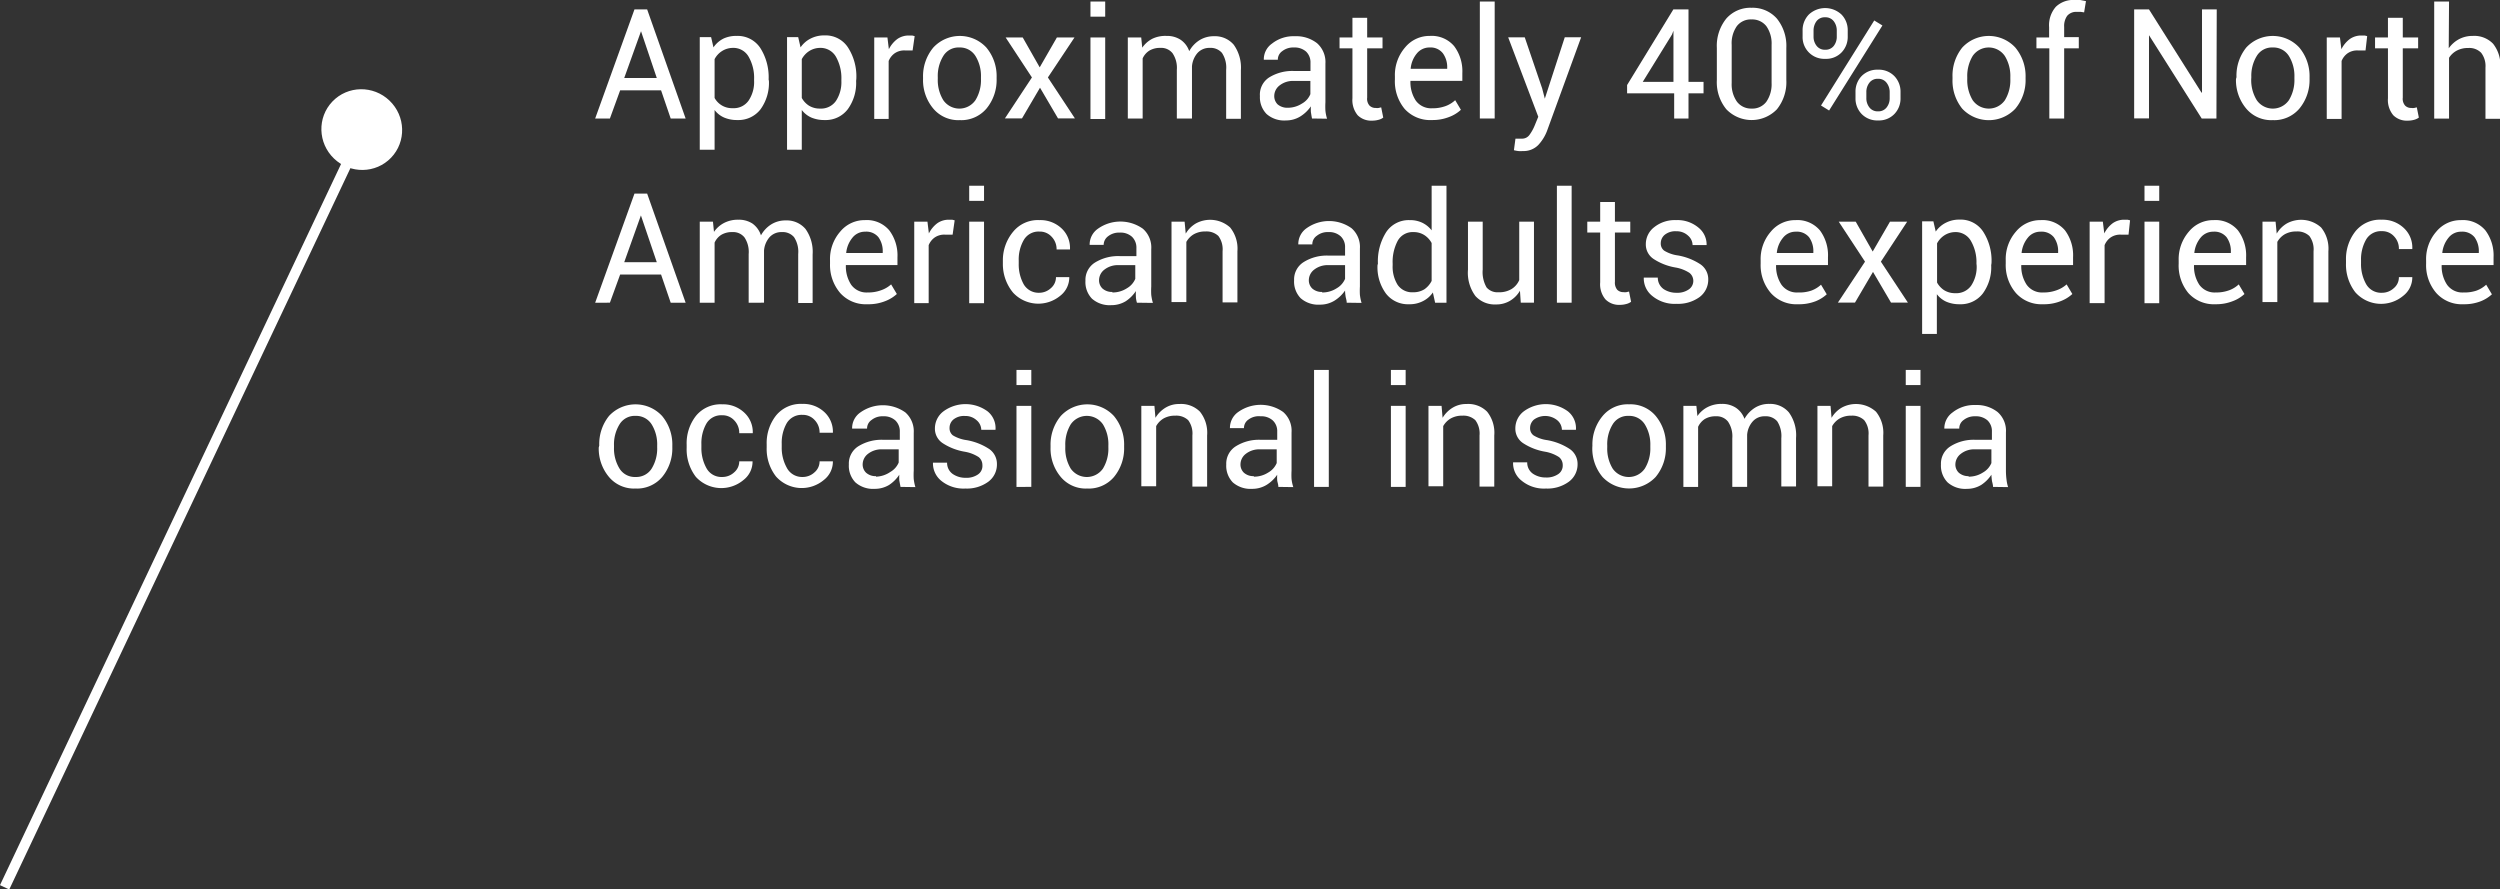 <svg xmlns="http://www.w3.org/2000/svg" viewBox="0 0 244.3 86.92"><rect x="0" y="0" width="244.3" height="86.92" fill="#333333" stroke="none"/><defs><style>.cls-1{fill:#fff;}.cls-2{fill:none;stroke:#fff;stroke-miterlimit:10;}</style></defs><title>text9</title><g id="Layer_2" data-name="Layer 2"><g id="Layer_1-2" data-name="Layer 1"><path class="cls-1" d="M64.6,8.83h-4l-1,2.75H58.16L62,.92h1.24L67,11.58H65.54ZM61,7.62h3.18L62.64,3.05h0Z"/><path class="cls-1" d="M75.14,7.92a4.4,4.4,0,0,1-.82,2.76,2.73,2.73,0,0,1-2.27,1.05,3.18,3.18,0,0,1-1.28-.24,2.33,2.33,0,0,1-.94-.74v3.88H68.38v-11h1.11l.23,1a2.58,2.58,0,0,1,1-.87A2.92,2.92,0,0,1,72,3.51a2.64,2.64,0,0,1,2.29,1.17,5.3,5.3,0,0,1,.82,3.08Zm-1.45-.16a4.14,4.14,0,0,0-.53-2.21,1.71,1.71,0,0,0-1.56-.87A2,2,0,0,0,70.54,5a2.06,2.06,0,0,0-.71.78V9.57a1.93,1.93,0,0,0,1.78,1,1.76,1.76,0,0,0,1.55-.75,3.25,3.25,0,0,0,.53-1.94Z"/><path class="cls-1" d="M83.66,7.92a4.34,4.34,0,0,1-.82,2.76,2.71,2.71,0,0,1-2.26,1.05,3.23,3.23,0,0,1-1.29-.24,2.4,2.4,0,0,1-.94-.74v3.88H76.91v-11H78l.23,1a2.6,2.6,0,0,1,1-.87,2.86,2.86,0,0,1,1.35-.3,2.61,2.61,0,0,1,2.28,1.17,5.22,5.22,0,0,1,.82,3.08Zm-1.44-.16a4.23,4.23,0,0,0-.53-2.21,1.73,1.73,0,0,0-1.57-.87A2,2,0,0,0,79.06,5a2.14,2.14,0,0,0-.71.78V9.57a2.08,2.08,0,0,0,.71.76,2,2,0,0,0,1.08.28,1.77,1.77,0,0,0,1.55-.75,3.32,3.32,0,0,0,.53-1.94Z"/><path class="cls-1" d="M89.18,4.93l-.74,0a1.65,1.65,0,0,0-1,.27,1.7,1.7,0,0,0-.6.76v5.66H85.43V3.66h1.29l.14,1.15a2.81,2.81,0,0,1,.83-1,1.94,1.94,0,0,1,1.14-.34l.31,0,.24.06Z"/><path class="cls-1" d="M90.2,7.54a4.37,4.37,0,0,1,1-2.89,3.53,3.53,0,0,1,5.19,0,4.35,4.35,0,0,1,1,2.9v.17a4.38,4.38,0,0,1-1,2.9,3.23,3.23,0,0,1-2.6,1.12,3.19,3.19,0,0,1-2.59-1.13,4.31,4.31,0,0,1-1-2.89Zm1.44.17a3.74,3.74,0,0,0,.54,2.08,1.91,1.91,0,0,0,3.14,0,3.74,3.74,0,0,0,.54-2.08V7.54a3.71,3.71,0,0,0-.54-2.07,1.78,1.78,0,0,0-1.58-.83,1.73,1.73,0,0,0-1.56.83,3.71,3.71,0,0,0-.54,2.07Z"/><path class="cls-1" d="M101.6,6.58l1.68-2.92H105L102.4,7.57l2.64,4h-1.65l-1.76-3-1.76,3H98.2l2.64-4L98.27,3.66h1.67Z"/><path class="cls-1" d="M108,1.63h-1.44V.15H108Zm0,10h-1.44V3.66H108Z"/><path class="cls-1" d="M111.52,3.66l.1,1a2.7,2.7,0,0,1,1-.88A2.94,2.94,0,0,1,114,3.51a2.41,2.41,0,0,1,1.36.37A2.19,2.19,0,0,1,116.21,5a2.92,2.92,0,0,1,1-1.07,2.62,2.62,0,0,1,1.43-.39,2.4,2.4,0,0,1,1.92.83,3.84,3.84,0,0,1,.7,2.5v4.74h-1.44V6.83a2.6,2.6,0,0,0-.41-1.66,1.46,1.46,0,0,0-1.2-.49,1.55,1.55,0,0,0-1.2.51,2.27,2.27,0,0,0-.53,1.3v5.09H115V6.83a2.55,2.55,0,0,0-.42-1.63,1.41,1.41,0,0,0-1.19-.52,2,2,0,0,0-1.08.27,1.73,1.73,0,0,0-.65.76v5.87h-1.45V3.66Z"/><path class="cls-1" d="M128.21,11.58c-.05-.24-.08-.45-.11-.63a5.29,5.29,0,0,1,0-.56,3.47,3.47,0,0,1-1.05,1,2.65,2.65,0,0,1-1.39.38,2.6,2.6,0,0,1-1.89-.63,2.33,2.33,0,0,1-.65-1.75A2,2,0,0,1,124,7.58a4.29,4.29,0,0,1,2.5-.64h1.56V6.15a1.46,1.46,0,0,0-.42-1.1,1.69,1.69,0,0,0-1.2-.41,1.73,1.73,0,0,0-1.14.36,1,1,0,0,0-.43.84h-1.37v0a1.87,1.87,0,0,1,.8-1.58,3.38,3.38,0,0,1,2.23-.72,3.31,3.31,0,0,1,2.17.68,2.46,2.46,0,0,1,.82,2V10a7.15,7.15,0,0,0,0,.82,4,4,0,0,0,.16.78Zm-2.39-1.05a2.56,2.56,0,0,0,1.41-.41,1.87,1.87,0,0,0,.82-.92V7.91h-1.62a2.1,2.1,0,0,0-1.39.44,1.31,1.31,0,0,0-.52,1,1.14,1.14,0,0,0,.32.84A1.44,1.44,0,0,0,125.82,10.53Z"/><path class="cls-1" d="M133.6,1.74V3.66h1.5V4.72h-1.5V9.54a1,1,0,0,0,.23.78.84.84,0,0,0,.61.23,1,1,0,0,0,.28,0l.25-.06.2,1a1.21,1.21,0,0,1-.47.22,2.27,2.27,0,0,1-.63.08,1.86,1.86,0,0,1-1.4-.53,2.32,2.32,0,0,1-.51-1.66V4.72H130.9V3.66h1.26V1.74Z"/><path class="cls-1" d="M139.93,11.73a3.36,3.36,0,0,1-2.67-1.09,4.21,4.21,0,0,1-.95-2.87V7.45a4.12,4.12,0,0,1,1-2.82,3.08,3.08,0,0,1,2.41-1.12,2.87,2.87,0,0,1,2.38,1,4.07,4.07,0,0,1,.8,2.63v.76h-5.07l0,0a3.26,3.26,0,0,0,.52,1.93,1.85,1.85,0,0,0,1.62.75,3.62,3.62,0,0,0,1.28-.21,2.76,2.76,0,0,0,.95-.58l.56.94a3.45,3.45,0,0,1-1.12.69A4.39,4.39,0,0,1,139.93,11.73Zm-.23-7.09a1.58,1.58,0,0,0-1.25.59,2.68,2.68,0,0,0-.6,1.49v0h3.57V6.64A2.31,2.31,0,0,0,141,5.21,1.52,1.52,0,0,0,139.7,4.64Z"/><path class="cls-1" d="M146.06,11.58h-1.45V.15h1.45Z"/><path class="cls-1" d="M150.7,8.64l.26,1h0l1.95-6h1.6l-3.33,9.14a4.22,4.22,0,0,1-.86,1.39,2,2,0,0,1-1.51.59,2.74,2.74,0,0,1-.45,0,4,4,0,0,1-.42-.08l.15-1.13h.26l.38,0a.89.89,0,0,0,.76-.41,4.31,4.31,0,0,0,.49-.9l.34-.83-2.94-7.76H149Z"/><path class="cls-1" d="M165,8h1.47V9.12H165v2.46H163.6V9.12H159V8.31L163.52.92H165Zm-4.47,0h3V3h0l-.14.37Z"/><path class="cls-1" d="M174.56,7.82a4.22,4.22,0,0,1-.92,2.86,3.43,3.43,0,0,1-4.94,0,4.17,4.17,0,0,1-.93-2.86V4.68a4.24,4.24,0,0,1,.92-2.86A3.13,3.13,0,0,1,171.16.76a3.16,3.16,0,0,1,2.48,1.06,4.24,4.24,0,0,1,.92,2.86Zm-1.44-3.44a2.94,2.94,0,0,0-.51-1.82,1.75,1.75,0,0,0-1.45-.66,1.71,1.71,0,0,0-1.44.66,2.93,2.93,0,0,0-.5,1.82V8.11a2.94,2.94,0,0,0,.51,1.82,1.73,1.73,0,0,0,1.44.68,1.7,1.7,0,0,0,1.44-.67,3,3,0,0,0,.51-1.83Z"/><path class="cls-1" d="M176.15,3a2.2,2.2,0,0,1,.6-1.57,2.33,2.33,0,0,1,3.21,0,2.18,2.18,0,0,1,.6,1.57v.56a2.17,2.17,0,0,1-.6,1.56,2.08,2.08,0,0,1-1.59.63,2.12,2.12,0,0,1-2.22-2.19Zm1.07.56a1.43,1.43,0,0,0,.3.92,1,1,0,0,0,.85.38,1,1,0,0,0,.83-.38,1.45,1.45,0,0,0,.29-.92V3a1.48,1.48,0,0,0-.3-.93,1,1,0,0,0-.83-.38,1,1,0,0,0-.85.38,1.54,1.54,0,0,0-.29.93Zm1.52,7.24-.79-.49L183.15,2l.8.49ZM181.32,9a2.18,2.18,0,0,1,.59-1.56,2.14,2.14,0,0,1,1.61-.63,2.12,2.12,0,0,1,1.6.63,2.19,2.19,0,0,1,.6,1.56v.58a2.17,2.17,0,0,1-.6,1.56,2.09,2.09,0,0,1-1.59.63,2.12,2.12,0,0,1-1.61-.63,2.17,2.17,0,0,1-.6-1.56Zm1.06.58a1.43,1.43,0,0,0,.3.92,1,1,0,0,0,.85.38,1,1,0,0,0,.83-.38,1.43,1.43,0,0,0,.3-.92V9a1.46,1.46,0,0,0-.31-.92,1,1,0,0,0-.83-.38,1,1,0,0,0-.84.38,1.45,1.45,0,0,0-.3.92Z"/><path class="cls-1" d="M190.8,7.54a4.37,4.37,0,0,1,.95-2.89,3.53,3.53,0,0,1,5.19,0,4.35,4.35,0,0,1,1,2.9v.17a4.34,4.34,0,0,1-1,2.9,3.56,3.56,0,0,1-5.19,0,4.35,4.35,0,0,1-.95-2.89Zm1.44.17a3.82,3.82,0,0,0,.53,2.08,1.92,1.92,0,0,0,3.15,0,3.74,3.74,0,0,0,.53-2.08V7.54a3.71,3.71,0,0,0-.54-2.07,1.9,1.9,0,0,0-3.14,0,3.79,3.79,0,0,0-.53,2.07Z"/><path class="cls-1" d="M200.26,11.58V4.72H199V3.66h1.24v-1a2.73,2.73,0,0,1,.66-2A2.46,2.46,0,0,1,202.77,0a2.92,2.92,0,0,1,.51,0l.56.11-.18,1.1-.32-.05-.39,0a1.16,1.16,0,0,0-.94.38,1.71,1.71,0,0,0-.3,1.09v1h1.43V4.72h-1.43v6.86Z"/><path class="cls-1" d="M216.59,11.58h-1.44L210,3.44h0v8.13h-1.45V.92H210l5.13,8.13h.05V.92h1.44Z"/><path class="cls-1" d="M218.55,7.54a4.37,4.37,0,0,1,.95-2.89,3.53,3.53,0,0,1,5.19,0,4.35,4.35,0,0,1,1,2.9v.17a4.38,4.38,0,0,1-1,2.9,3.23,3.23,0,0,1-2.6,1.12,3.19,3.19,0,0,1-2.59-1.13,4.31,4.31,0,0,1-1-2.89Zm1.44.17a3.74,3.74,0,0,0,.54,2.08,1.91,1.91,0,0,0,3.14,0,3.74,3.74,0,0,0,.54-2.08V7.54a3.71,3.71,0,0,0-.54-2.07,1.78,1.78,0,0,0-1.58-.83,1.73,1.73,0,0,0-1.56.83A3.71,3.71,0,0,0,220,7.54Z"/><path class="cls-1" d="M231.16,4.93l-.74,0a1.65,1.65,0,0,0-1,.27,1.7,1.7,0,0,0-.6.76v5.66h-1.45V3.66h1.29l.14,1.15a2.81,2.81,0,0,1,.83-1,1.94,1.94,0,0,1,1.14-.34l.31,0,.24.06Z"/><path class="cls-1" d="M234.8,1.74V3.66h1.5V4.72h-1.5V9.54a1,1,0,0,0,.23.78.82.82,0,0,0,.61.23,1,1,0,0,0,.28,0l.25-.06.2,1a1.37,1.37,0,0,1-.47.22,2.32,2.32,0,0,1-.63.08,1.86,1.86,0,0,1-1.4-.53,2.32,2.32,0,0,1-.52-1.66V4.72h-1.26V3.66h1.26V1.74Z"/><path class="cls-1" d="M239.29,4.72a2.93,2.93,0,0,1,1-.89,2.81,2.81,0,0,1,1.33-.32,2.55,2.55,0,0,1,2,.76,3.36,3.36,0,0,1,.71,2.34v5h-1.45v-5a2.13,2.13,0,0,0-.42-1.45,1.61,1.61,0,0,0-1.25-.47,2.32,2.32,0,0,0-1.12.25,2,2,0,0,0-.77.71v5.94h-1.45V.15h1.45Z"/><path class="cls-1" d="M64.6,26.83h-4l-1,2.75H58.16L62,18.92h1.24L67,29.58H65.54ZM61,25.62h3.18l-1.55-4.57h0Z"/><path class="cls-1" d="M69.67,21.66l.1,1a2.7,2.7,0,0,1,1-.88,2.94,2.94,0,0,1,1.39-.31,2.43,2.43,0,0,1,1.36.37A2.25,2.25,0,0,1,74.36,23a2.92,2.92,0,0,1,1-1.07,2.62,2.62,0,0,1,1.43-.39,2.4,2.4,0,0,1,1.92.83,3.84,3.84,0,0,1,.7,2.5v4.74H78V24.83a2.6,2.6,0,0,0-.41-1.66,1.46,1.46,0,0,0-1.2-.49,1.55,1.55,0,0,0-1.2.51,2.27,2.27,0,0,0-.53,1.3v5.09H73.16V24.83a2.55,2.55,0,0,0-.41-1.63,1.41,1.41,0,0,0-1.19-.52,2,2,0,0,0-1.08.27,1.73,1.73,0,0,0-.65.76v5.87H68.38V21.66Z"/><path class="cls-1" d="M84.77,29.73a3.35,3.35,0,0,1-2.66-1.09,4.21,4.21,0,0,1-1-2.87v-.32a4.07,4.07,0,0,1,1-2.82,3.08,3.08,0,0,1,2.41-1.12,2.87,2.87,0,0,1,2.38,1,4.07,4.07,0,0,1,.8,2.63v.76H82.66l0,0a3.26,3.26,0,0,0,.52,1.93,1.84,1.84,0,0,0,1.61.75,3.63,3.63,0,0,0,1.29-.21,2.86,2.86,0,0,0,1-.58l.56.94a3.57,3.57,0,0,1-1.12.69A4.41,4.41,0,0,1,84.77,29.73Zm-.22-7.09a1.56,1.56,0,0,0-1.25.59,2.76,2.76,0,0,0-.61,1.49l0,0h3.57v-.11a2.31,2.31,0,0,0-.42-1.43A1.52,1.52,0,0,0,84.55,22.64Z"/><path class="cls-1" d="M93.09,22.93l-.74,0a1.65,1.65,0,0,0-1,.27,1.7,1.7,0,0,0-.6.76v5.66H89.34V21.66h1.29l.14,1.15a2.81,2.81,0,0,1,.83-1,1.94,1.94,0,0,1,1.14-.34l.31,0,.24.06Z"/><path class="cls-1" d="M96.16,19.63H94.71V18.15h1.45Zm0,10H94.71V21.66h1.45Z"/><path class="cls-1" d="M101.52,28.61a1.68,1.68,0,0,0,1.17-.45,1.4,1.4,0,0,0,.5-1.08h1.3l0,0a2.27,2.27,0,0,1-.88,1.82A3.36,3.36,0,0,1,99,28.6,4.37,4.37,0,0,1,98,25.77v-.31A4.35,4.35,0,0,1,99,22.65a3.11,3.11,0,0,1,2.57-1.14,3,3,0,0,1,2.18.82,2.61,2.61,0,0,1,.81,2v.05h-1.31a1.74,1.74,0,0,0-.48-1.24,1.54,1.54,0,0,0-1.19-.51,1.66,1.66,0,0,0-1.54.83,3.79,3.79,0,0,0-.49,2v.31a4,4,0,0,0,.48,2A1.68,1.68,0,0,0,101.52,28.61Z"/><path class="cls-1" d="M111.1,29.58Q111,29.22,111,29a5.27,5.27,0,0,1,0-.56,3.47,3.47,0,0,1-1,1,2.68,2.68,0,0,1-1.4.38,2.61,2.61,0,0,1-1.89-.63,2.33,2.33,0,0,1-.64-1.75,2,2,0,0,1,.91-1.77,4.31,4.31,0,0,1,2.5-.64h1.57v-.79a1.47,1.47,0,0,0-.43-1.1,1.66,1.66,0,0,0-1.2-.41,1.73,1.73,0,0,0-1.14.36,1.06,1.06,0,0,0-.43.84h-1.37v0a1.89,1.89,0,0,1,.81-1.58,3.79,3.79,0,0,1,4.39,0,2.43,2.43,0,0,1,.82,2V28a7.15,7.15,0,0,0,0,.82,4.9,4.9,0,0,0,.16.78Zm-2.4-1a2.57,2.57,0,0,0,1.42-.41,1.92,1.92,0,0,0,.82-.92V25.91h-1.62a2.13,2.13,0,0,0-1.4.44,1.31,1.31,0,0,0-.52,1,1.11,1.11,0,0,0,.33.84A1.39,1.39,0,0,0,108.7,28.53Z"/><path class="cls-1" d="M115.76,21.66l.11,1.17a2.78,2.78,0,0,1,1-1,2.92,2.92,0,0,1,3.34.4,3.29,3.29,0,0,1,.71,2.32v5h-1.45v-5a2.18,2.18,0,0,0-.41-1.49,1.69,1.69,0,0,0-1.27-.44,2.22,2.22,0,0,0-1.13.27,2,2,0,0,0-.73.75v5.88h-1.45V21.66Z"/><path class="cls-1" d="M131.6,29.58c0-.24-.09-.45-.11-.63a3.53,3.53,0,0,1-.05-.56,3.47,3.47,0,0,1-1.05,1,2.68,2.68,0,0,1-1.4.38,2.61,2.61,0,0,1-1.89-.63,2.33,2.33,0,0,1-.64-1.75,2,2,0,0,1,.92-1.77,4.25,4.25,0,0,1,2.49-.64h1.57v-.79a1.43,1.43,0,0,0-.43-1.1,1.66,1.66,0,0,0-1.2-.41,1.68,1.68,0,0,0-1.13.36,1,1,0,0,0-.44.84h-1.37v0a1.89,1.89,0,0,1,.81-1.58,3.79,3.79,0,0,1,4.39,0,2.43,2.43,0,0,1,.82,2V28a7.15,7.15,0,0,0,0,.82,4.9,4.9,0,0,0,.16.78Zm-2.4-1a2.57,2.57,0,0,0,1.42-.41,1.92,1.92,0,0,0,.82-.92V25.91h-1.62a2.13,2.13,0,0,0-1.4.44,1.31,1.31,0,0,0-.52,1,1.11,1.11,0,0,0,.33.84A1.39,1.39,0,0,0,129.2,28.53Z"/><path class="cls-1" d="M134.65,25.76a5.32,5.32,0,0,1,.81-3.08,2.64,2.64,0,0,1,2.29-1.17,2.75,2.75,0,0,1,1.24.26,2.59,2.59,0,0,1,.91.74V18.15h1.45V29.58h-1.11l-.22-1a2.54,2.54,0,0,1-1,.86,2.79,2.79,0,0,1-1.32.29,2.71,2.71,0,0,1-2.27-1.05,4.34,4.34,0,0,1-.82-2.76Zm1.44.16a3.33,3.33,0,0,0,.49,1.92,1.71,1.71,0,0,0,1.52.72,2,2,0,0,0,1.09-.29,2.19,2.19,0,0,0,.71-.82v-3.7a2.08,2.08,0,0,0-.72-.78,1.91,1.91,0,0,0-1.06-.29,1.66,1.66,0,0,0-1.54.86,4.4,4.4,0,0,0-.49,2.22Z"/><path class="cls-1" d="M148.53,28.41a2.74,2.74,0,0,1-1,1,2.6,2.6,0,0,1-1.35.34,2.53,2.53,0,0,1-2-.82,3.82,3.82,0,0,1-.73-2.58V21.66h1.44v4.68a3,3,0,0,0,.38,1.75,1.4,1.4,0,0,0,1.16.47,2.34,2.34,0,0,0,1.27-.31,1.92,1.92,0,0,0,.76-.88V21.66h1.44v7.92h-1.29Z"/><path class="cls-1" d="M153.58,29.58h-1.44V18.15h1.44Z"/><path class="cls-1" d="M157.81,19.74v1.92h1.5v1.06h-1.5v4.82a1.08,1.08,0,0,0,.23.78.85.85,0,0,0,.61.23,1,1,0,0,0,.28,0l.26-.06.2,1a1.34,1.34,0,0,1-.48.22,2.25,2.25,0,0,1-.62.08,1.85,1.85,0,0,1-1.4-.53,2.28,2.28,0,0,1-.52-1.66V22.72h-1.26V21.66h1.26V19.74Z"/><path class="cls-1" d="M165.47,27.45a1,1,0,0,0-.37-.78,3.63,3.63,0,0,0-1.37-.53,5.63,5.63,0,0,1-2.15-.84,1.69,1.69,0,0,1-.75-1.45,2.08,2.08,0,0,1,.82-1.65,3.22,3.22,0,0,1,2.14-.69,3.18,3.18,0,0,1,2.18.73,2.11,2.11,0,0,1,.8,1.71l0,0h-1.37a1.25,1.25,0,0,0-.45-.93,1.61,1.61,0,0,0-1.14-.42,1.64,1.64,0,0,0-1.14.35,1.08,1.08,0,0,0-.38.82.86.86,0,0,0,.33.72,3.4,3.4,0,0,0,1.34.47,5.84,5.84,0,0,1,2.21.87,1.76,1.76,0,0,1,.76,1.48,2.12,2.12,0,0,1-.85,1.72,3.56,3.56,0,0,1-2.23.66,3.44,3.44,0,0,1-2.39-.77,2.19,2.19,0,0,1-.83-1.79v0H162a1.36,1.36,0,0,0,.57,1.12,2.22,2.22,0,0,0,1.26.36,1.94,1.94,0,0,0,1.2-.33A1,1,0,0,0,165.47,27.45Z"/><path class="cls-1" d="M175.71,29.73a3.34,3.34,0,0,1-2.66-1.09,4.17,4.17,0,0,1-1-2.87v-.32a4.08,4.08,0,0,1,1-2.82,3.08,3.08,0,0,1,2.41-1.12,2.88,2.88,0,0,1,2.38,1,4.06,4.06,0,0,1,.79,2.63v.76h-5.07l0,0a3.26,3.26,0,0,0,.53,1.93,1.84,1.84,0,0,0,1.61.75A3.63,3.63,0,0,0,177,28.4a2.86,2.86,0,0,0,.95-.58l.56.94a3.57,3.57,0,0,1-1.12.69A4.44,4.44,0,0,1,175.71,29.73Zm-.22-7.09a1.56,1.56,0,0,0-1.25.59,2.69,2.69,0,0,0-.61,1.49l0,0h3.57v-.11a2.31,2.31,0,0,0-.42-1.43A1.54,1.54,0,0,0,175.49,22.64Z"/><path class="cls-1" d="M183,24.58l1.69-2.92h1.68l-2.57,3.91,2.64,4h-1.65l-1.76-3-1.76,3h-1.67l2.65-4-2.57-3.91h1.66Z"/><path class="cls-1" d="M194.58,25.92a4.34,4.34,0,0,1-.82,2.76,2.72,2.72,0,0,1-2.27,1.05,3.21,3.21,0,0,1-1.28-.24,2.4,2.4,0,0,1-.94-.74v3.88h-1.44v-11h1.1l.23,1a2.6,2.6,0,0,1,1-.87,2.85,2.85,0,0,1,1.34-.3,2.63,2.63,0,0,1,2.29,1.17,5.22,5.22,0,0,1,.82,3.08Zm-1.44-.16a4.14,4.14,0,0,0-.54-2.21,1.71,1.71,0,0,0-1.56-.87A2,2,0,0,0,190,23a2.14,2.14,0,0,0-.71.78v3.83a2.08,2.08,0,0,0,.71.76,2,2,0,0,0,1.08.28,1.77,1.77,0,0,0,1.55-.75,3.32,3.32,0,0,0,.53-1.94Z"/><path class="cls-1" d="M199.63,29.73A3.34,3.34,0,0,1,197,28.64a4.17,4.17,0,0,1-1-2.87v-.32a4.08,4.08,0,0,1,1-2.82,3.08,3.08,0,0,1,2.41-1.12,2.87,2.87,0,0,1,2.38,1,4.06,4.06,0,0,1,.79,2.63v.76h-5.06l0,0a3.26,3.26,0,0,0,.53,1.93,1.84,1.84,0,0,0,1.61.75,3.63,3.63,0,0,0,1.29-.21,2.86,2.86,0,0,0,1-.58l.56.94a3.57,3.57,0,0,1-1.12.69A4.41,4.41,0,0,1,199.63,29.73Zm-.22-7.09a1.56,1.56,0,0,0-1.25.59,2.76,2.76,0,0,0-.61,1.49l0,0h3.57v-.11a2.31,2.31,0,0,0-.42-1.43A1.54,1.54,0,0,0,199.41,22.64Z"/><path class="cls-1" d="M208,22.93l-.74,0a1.65,1.65,0,0,0-1,.27,1.7,1.7,0,0,0-.6.76v5.66H204.2V21.66h1.29l.14,1.15a2.81,2.81,0,0,1,.83-1,1.94,1.94,0,0,1,1.14-.34l.31,0,.24.06Z"/><path class="cls-1" d="M211,19.63h-1.44V18.15H211Zm0,10h-1.44V21.66H211Z"/><path class="cls-1" d="M216.51,29.73a3.35,3.35,0,0,1-2.66-1.09,4.21,4.21,0,0,1-.95-2.87v-.32a4.12,4.12,0,0,1,1-2.82,3.08,3.08,0,0,1,2.41-1.12,2.87,2.87,0,0,1,2.38,1,4.07,4.07,0,0,1,.8,2.63v.76H214.4l0,0a3.26,3.26,0,0,0,.52,1.93,1.84,1.84,0,0,0,1.61.75,3.63,3.63,0,0,0,1.29-.21,2.76,2.76,0,0,0,.95-.58l.56.94a3.45,3.45,0,0,1-1.12.69A4.41,4.41,0,0,1,216.51,29.73Zm-.22-7.09a1.58,1.58,0,0,0-1.25.59,2.76,2.76,0,0,0-.61,1.49l0,0H218v-.11a2.31,2.31,0,0,0-.42-1.43A1.52,1.52,0,0,0,216.29,22.64Z"/><path class="cls-1" d="M222.37,21.66l.11,1.17a2.78,2.78,0,0,1,1-1,2.92,2.92,0,0,1,3.34.4,3.29,3.29,0,0,1,.71,2.32v5h-1.45v-5a2.18,2.18,0,0,0-.41-1.49,1.68,1.68,0,0,0-1.26-.44,2.24,2.24,0,0,0-1.14.27,2,2,0,0,0-.73.75v5.88h-1.45V21.66Z"/><path class="cls-1" d="M232.76,28.61a1.68,1.68,0,0,0,1.16-.45,1.37,1.37,0,0,0,.5-1.08h1.31l0,0a2.27,2.27,0,0,1-.88,1.82,3.37,3.37,0,0,1-4.69-.34,4.42,4.42,0,0,1-.91-2.83v-.31a4.36,4.36,0,0,1,.92-2.81,3.09,3.09,0,0,1,2.57-1.14,3,3,0,0,1,2.17.82,2.59,2.59,0,0,1,.82,2l0,.05h-1.31a1.73,1.73,0,0,0-.47-1.24,1.54,1.54,0,0,0-1.19-.51,1.67,1.67,0,0,0-1.55.83,3.89,3.89,0,0,0-.49,2v.31a4,4,0,0,0,.48,2A1.68,1.68,0,0,0,232.76,28.61Z"/><path class="cls-1" d="M240.74,29.73a3.35,3.35,0,0,1-2.66-1.09,4.16,4.16,0,0,1-1-2.87v-.32a4.07,4.07,0,0,1,1-2.82,3.08,3.08,0,0,1,2.41-1.12,2.87,2.87,0,0,1,2.38,1,4.07,4.07,0,0,1,.8,2.63v.76h-5.07l0,0a3.26,3.26,0,0,0,.53,1.93,1.84,1.84,0,0,0,1.61.75A3.63,3.63,0,0,0,242,28.4a2.86,2.86,0,0,0,.95-.58l.56.94a3.57,3.57,0,0,1-1.12.69A4.41,4.41,0,0,1,240.74,29.73Zm-.22-7.09a1.56,1.56,0,0,0-1.25.59,2.76,2.76,0,0,0-.61,1.49l0,0h3.57v-.11a2.31,2.31,0,0,0-.42-1.43A1.54,1.54,0,0,0,240.52,22.64Z"/><path class="cls-1" d="M58.56,43.54a4.37,4.37,0,0,1,.95-2.89,3.53,3.53,0,0,1,5.19,0,4.35,4.35,0,0,1,1,2.9v.17a4.38,4.38,0,0,1-1,2.9,3.23,3.23,0,0,1-2.6,1.12,3.19,3.19,0,0,1-2.59-1.13,4.31,4.31,0,0,1-1-2.89Zm1.44.17a3.74,3.74,0,0,0,.54,2.08,1.75,1.75,0,0,0,1.57.82,1.77,1.77,0,0,0,1.57-.82,3.74,3.74,0,0,0,.54-2.08v-.17a3.71,3.71,0,0,0-.54-2.07,1.78,1.78,0,0,0-1.58-.83,1.73,1.73,0,0,0-1.56.83A3.71,3.71,0,0,0,60,43.54Z"/><path class="cls-1" d="M70.57,46.61a1.68,1.68,0,0,0,1.17-.45,1.4,1.4,0,0,0,.5-1.08h1.3l0,0a2.27,2.27,0,0,1-.88,1.82A3.37,3.37,0,0,1,68,46.6a4.42,4.42,0,0,1-.9-2.83v-.31A4.35,4.35,0,0,1,68,40.65a3.1,3.1,0,0,1,2.57-1.14,3,3,0,0,1,2.17.82,2.59,2.59,0,0,1,.82,2v0H72.24a1.74,1.74,0,0,0-.48-1.24,1.54,1.54,0,0,0-1.19-.51,1.67,1.67,0,0,0-1.55.83,3.88,3.88,0,0,0-.48,2v.31a4,4,0,0,0,.48,2A1.66,1.66,0,0,0,70.57,46.61Z"/><path class="cls-1" d="M78.42,46.61a1.68,1.68,0,0,0,1.17-.45,1.4,1.4,0,0,0,.5-1.08h1.3l0,0a2.27,2.27,0,0,1-.88,1.82,3.36,3.36,0,0,1-4.68-.34,4.37,4.37,0,0,1-.91-2.83v-.31a4.35,4.35,0,0,1,.91-2.81,3.11,3.11,0,0,1,2.57-1.14,3,3,0,0,1,2.18.82,2.61,2.61,0,0,1,.81,2v0H80.09a1.74,1.74,0,0,0-.48-1.24,1.54,1.54,0,0,0-1.19-.51,1.69,1.69,0,0,0-1.55.83,3.88,3.88,0,0,0-.48,2v.31a4,4,0,0,0,.48,2A1.68,1.68,0,0,0,78.42,46.61Z"/><path class="cls-1" d="M88,47.58q-.07-.36-.12-.63a5.27,5.27,0,0,1,0-.56,3.47,3.47,0,0,1-1,1,2.68,2.68,0,0,1-1.4.38,2.61,2.61,0,0,1-1.89-.63,2.33,2.33,0,0,1-.64-1.75,2,2,0,0,1,.91-1.77,4.31,4.31,0,0,1,2.5-.64h1.57v-.79a1.47,1.47,0,0,0-.43-1.1,1.66,1.66,0,0,0-1.2-.41,1.68,1.68,0,0,0-1.13.36,1,1,0,0,0-.44.84H83.27v0a1.86,1.86,0,0,1,.81-1.58,3.79,3.79,0,0,1,4.39,0,2.46,2.46,0,0,1,.82,2V46a7.15,7.15,0,0,0,0,.82,4.9,4.9,0,0,0,.16.78Zm-2.4-1A2.59,2.59,0,0,0,87,46.12a1.92,1.92,0,0,0,.82-.92V43.91H86.22a2.13,2.13,0,0,0-1.4.44,1.31,1.31,0,0,0-.52,1,1.11,1.11,0,0,0,.33.84A1.39,1.39,0,0,0,85.6,46.53Z"/><path class="cls-1" d="M96,45.45a1,1,0,0,0-.36-.78,3.62,3.62,0,0,0-1.38-.53,5.63,5.63,0,0,1-2.15-.84,1.69,1.69,0,0,1-.75-1.45,2.09,2.09,0,0,1,.83-1.65,3.64,3.64,0,0,1,4.32,0A2.1,2.1,0,0,1,97.28,42v0H95.89a1.25,1.25,0,0,0-.45-.93,1.61,1.61,0,0,0-1.14-.42,1.65,1.65,0,0,0-1.14.35,1.07,1.07,0,0,0-.37.82.88.88,0,0,0,.32.72,3.47,3.47,0,0,0,1.35.47,5.84,5.84,0,0,1,2.21.87,1.77,1.77,0,0,1,.75,1.48,2.09,2.09,0,0,1-.85,1.72,3.54,3.54,0,0,1-2.23.66A3.45,3.45,0,0,1,92,47a2.19,2.19,0,0,1-.83-1.79l0,0h1.38a1.31,1.31,0,0,0,.57,1.12,2.16,2.16,0,0,0,1.25.36,1.94,1.94,0,0,0,1.2-.33A1,1,0,0,0,96,45.45Z"/><path class="cls-1" d="M100.78,37.63H99.33V36.15h1.45Zm0,9.95H99.33V39.66h1.45Z"/><path class="cls-1" d="M102.66,43.54a4.37,4.37,0,0,1,1-2.89,3.53,3.53,0,0,1,5.19,0,4.35,4.35,0,0,1,1,2.9v.17a4.38,4.38,0,0,1-1,2.9,3.23,3.23,0,0,1-2.6,1.12,3.19,3.19,0,0,1-2.59-1.13,4.31,4.31,0,0,1-1-2.89Zm1.44.17a3.82,3.82,0,0,0,.53,2.08,1.92,1.92,0,0,0,3.15,0,3.74,3.74,0,0,0,.53-2.08v-.17a3.7,3.7,0,0,0-.53-2.07,1.91,1.91,0,0,0-3.15,0,3.79,3.79,0,0,0-.53,2.07Z"/><path class="cls-1" d="M112.81,39.66l.1,1.17a2.89,2.89,0,0,1,1-1,2.54,2.54,0,0,1,1.35-.35,2.59,2.59,0,0,1,2,.75,3.29,3.29,0,0,1,.7,2.32v5h-1.44v-5a2.18,2.18,0,0,0-.41-1.49,1.69,1.69,0,0,0-1.27-.44,2.22,2.22,0,0,0-1.13.27,2,2,0,0,0-.73.75v5.88h-1.45V39.66Z"/><path class="cls-1" d="M124.92,47.58c0-.24-.09-.45-.11-.63a3.53,3.53,0,0,1,0-.56,3.47,3.47,0,0,1-1.05,1,2.68,2.68,0,0,1-1.4.38,2.63,2.63,0,0,1-1.89-.63,2.33,2.33,0,0,1-.64-1.75,2,2,0,0,1,.92-1.77,4.25,4.25,0,0,1,2.49-.64h1.57v-.79a1.43,1.43,0,0,0-.43-1.1,1.66,1.66,0,0,0-1.2-.41A1.68,1.68,0,0,0,122,41a1,1,0,0,0-.44.84h-1.37v0a1.89,1.89,0,0,1,.81-1.58,3.79,3.79,0,0,1,4.39,0,2.43,2.43,0,0,1,.82,2V46a7.15,7.15,0,0,0,0,.82,4,4,0,0,0,.17.78Zm-2.4-1a2.57,2.57,0,0,0,1.42-.41,1.92,1.92,0,0,0,.82-.92V43.91h-1.62a2.13,2.13,0,0,0-1.4.44,1.31,1.31,0,0,0-.52,1,1.11,1.11,0,0,0,.33.84A1.39,1.39,0,0,0,122.52,46.53Z"/><path class="cls-1" d="M129.85,47.58h-1.44V36.15h1.44Z"/><path class="cls-1" d="M137.36,37.63h-1.44V36.15h1.44Zm0,9.95h-1.44V39.66h1.44Z"/><path class="cls-1" d="M140.87,39.66l.1,1.17a2.89,2.89,0,0,1,1-1,2.54,2.54,0,0,1,1.35-.35,2.59,2.59,0,0,1,2,.75,3.29,3.29,0,0,1,.7,2.32v5h-1.44v-5a2.18,2.18,0,0,0-.41-1.49,1.69,1.69,0,0,0-1.27-.44,2.22,2.22,0,0,0-1.13.27,2,2,0,0,0-.74.75v5.88h-1.44V39.66Z"/><path class="cls-1" d="M152.71,45.45a1,1,0,0,0-.36-.78,3.63,3.63,0,0,0-1.37-.53,5.63,5.63,0,0,1-2.15-.84,1.69,1.69,0,0,1-.75-1.45,2.08,2.08,0,0,1,.82-1.65,3.64,3.64,0,0,1,4.32,0A2.11,2.11,0,0,1,154,42l0,0h-1.37a1.25,1.25,0,0,0-.45-.93A1.88,1.88,0,0,0,149.9,41a1.08,1.08,0,0,0-.38.82.86.86,0,0,0,.33.72,3.34,3.34,0,0,0,1.34.47,5.84,5.84,0,0,1,2.21.87,1.76,1.76,0,0,1,.76,1.48,2.1,2.1,0,0,1-.86,1.72,3.54,3.54,0,0,1-2.23.66,3.43,3.43,0,0,1-2.38-.77,2.16,2.16,0,0,1-.83-1.79v0h1.38a1.31,1.31,0,0,0,.57,1.12,2.19,2.19,0,0,0,1.25.36,2,2,0,0,0,1.21-.33A1,1,0,0,0,152.71,45.45Z"/><path class="cls-1" d="M155.61,43.54a4.33,4.33,0,0,1,1-2.89,3.17,3.17,0,0,1,2.58-1.14,3.22,3.22,0,0,1,2.6,1.13,4.35,4.35,0,0,1,1,2.9v.17a4.38,4.38,0,0,1-1,2.9,3.56,3.56,0,0,1-5.19,0,4.31,4.31,0,0,1-1-2.89Zm1.45.17a3.74,3.74,0,0,0,.53,2.08,1.91,1.91,0,0,0,3.14,0,3.74,3.74,0,0,0,.54-2.08v-.17a3.71,3.71,0,0,0-.54-2.07,1.78,1.78,0,0,0-1.58-.83,1.73,1.73,0,0,0-1.56.83,3.7,3.7,0,0,0-.53,2.07Z"/><path class="cls-1" d="M165.77,39.66l.1,1a2.67,2.67,0,0,1,1-.88,2.94,2.94,0,0,1,1.39-.31,2.41,2.41,0,0,1,1.36.37,2.19,2.19,0,0,1,.85,1.09,3,3,0,0,1,1-1.07,2.57,2.57,0,0,1,1.43-.39,2.39,2.39,0,0,1,1.91.83,3.79,3.79,0,0,1,.7,2.5v4.74h-1.44V42.83a2.67,2.67,0,0,0-.4-1.66,1.46,1.46,0,0,0-1.2-.49,1.52,1.52,0,0,0-1.2.51,2.22,2.22,0,0,0-.54,1.3v5.09h-1.45V42.83a2.55,2.55,0,0,0-.42-1.63,1.4,1.4,0,0,0-1.18-.52,2,2,0,0,0-1.09.27,1.79,1.79,0,0,0-.65.76v5.87h-1.44V39.66Z"/><path class="cls-1" d="M178.88,39.66l.1,1.17a2.78,2.78,0,0,1,1-1,2.92,2.92,0,0,1,3.34.4,3.29,3.29,0,0,1,.71,2.32v5h-1.44v-5a2.12,2.12,0,0,0-.42-1.49,1.68,1.68,0,0,0-1.26-.44,2.2,2.2,0,0,0-1.13.27,2,2,0,0,0-.74.75v5.88h-1.44V39.66Z"/><path class="cls-1" d="M187.67,37.63h-1.44V36.15h1.44Zm0,9.95h-1.44V39.66h1.44Z"/><path class="cls-1" d="M194.76,47.58c0-.24-.09-.45-.11-.63a5.29,5.29,0,0,1-.05-.56,3.47,3.47,0,0,1-1,1,2.65,2.65,0,0,1-1.39.38,2.6,2.6,0,0,1-1.89-.63,2.33,2.33,0,0,1-.65-1.75,2,2,0,0,1,.92-1.77,4.25,4.25,0,0,1,2.49-.64h1.57v-.79a1.46,1.46,0,0,0-.42-1.1,1.69,1.69,0,0,0-1.2-.41,1.73,1.73,0,0,0-1.14.36,1,1,0,0,0-.43.84H190l0,0a1.91,1.91,0,0,1,.81-1.58,3.38,3.38,0,0,1,2.23-.72,3.29,3.29,0,0,1,2.16.68,2.43,2.43,0,0,1,.82,2V46a7.08,7.08,0,0,0,.05.82,4,4,0,0,0,.16.78Zm-2.39-1a2.56,2.56,0,0,0,1.41-.41,1.92,1.92,0,0,0,.82-.92V43.91H193a2.1,2.1,0,0,0-1.39.44,1.32,1.32,0,0,0-.53,1,1.11,1.11,0,0,0,.33.84A1.42,1.42,0,0,0,192.37,46.53Z"/><line class="cls-2" x1="0.45" y1="86.71" x2="35.45" y2="12.71"/><ellipse class="cls-1" cx="35.35" cy="12.67" rx="3.92" ry="3.97" transform="translate(1.76 29.45) rotate(-46.27)"/></g></g></svg>